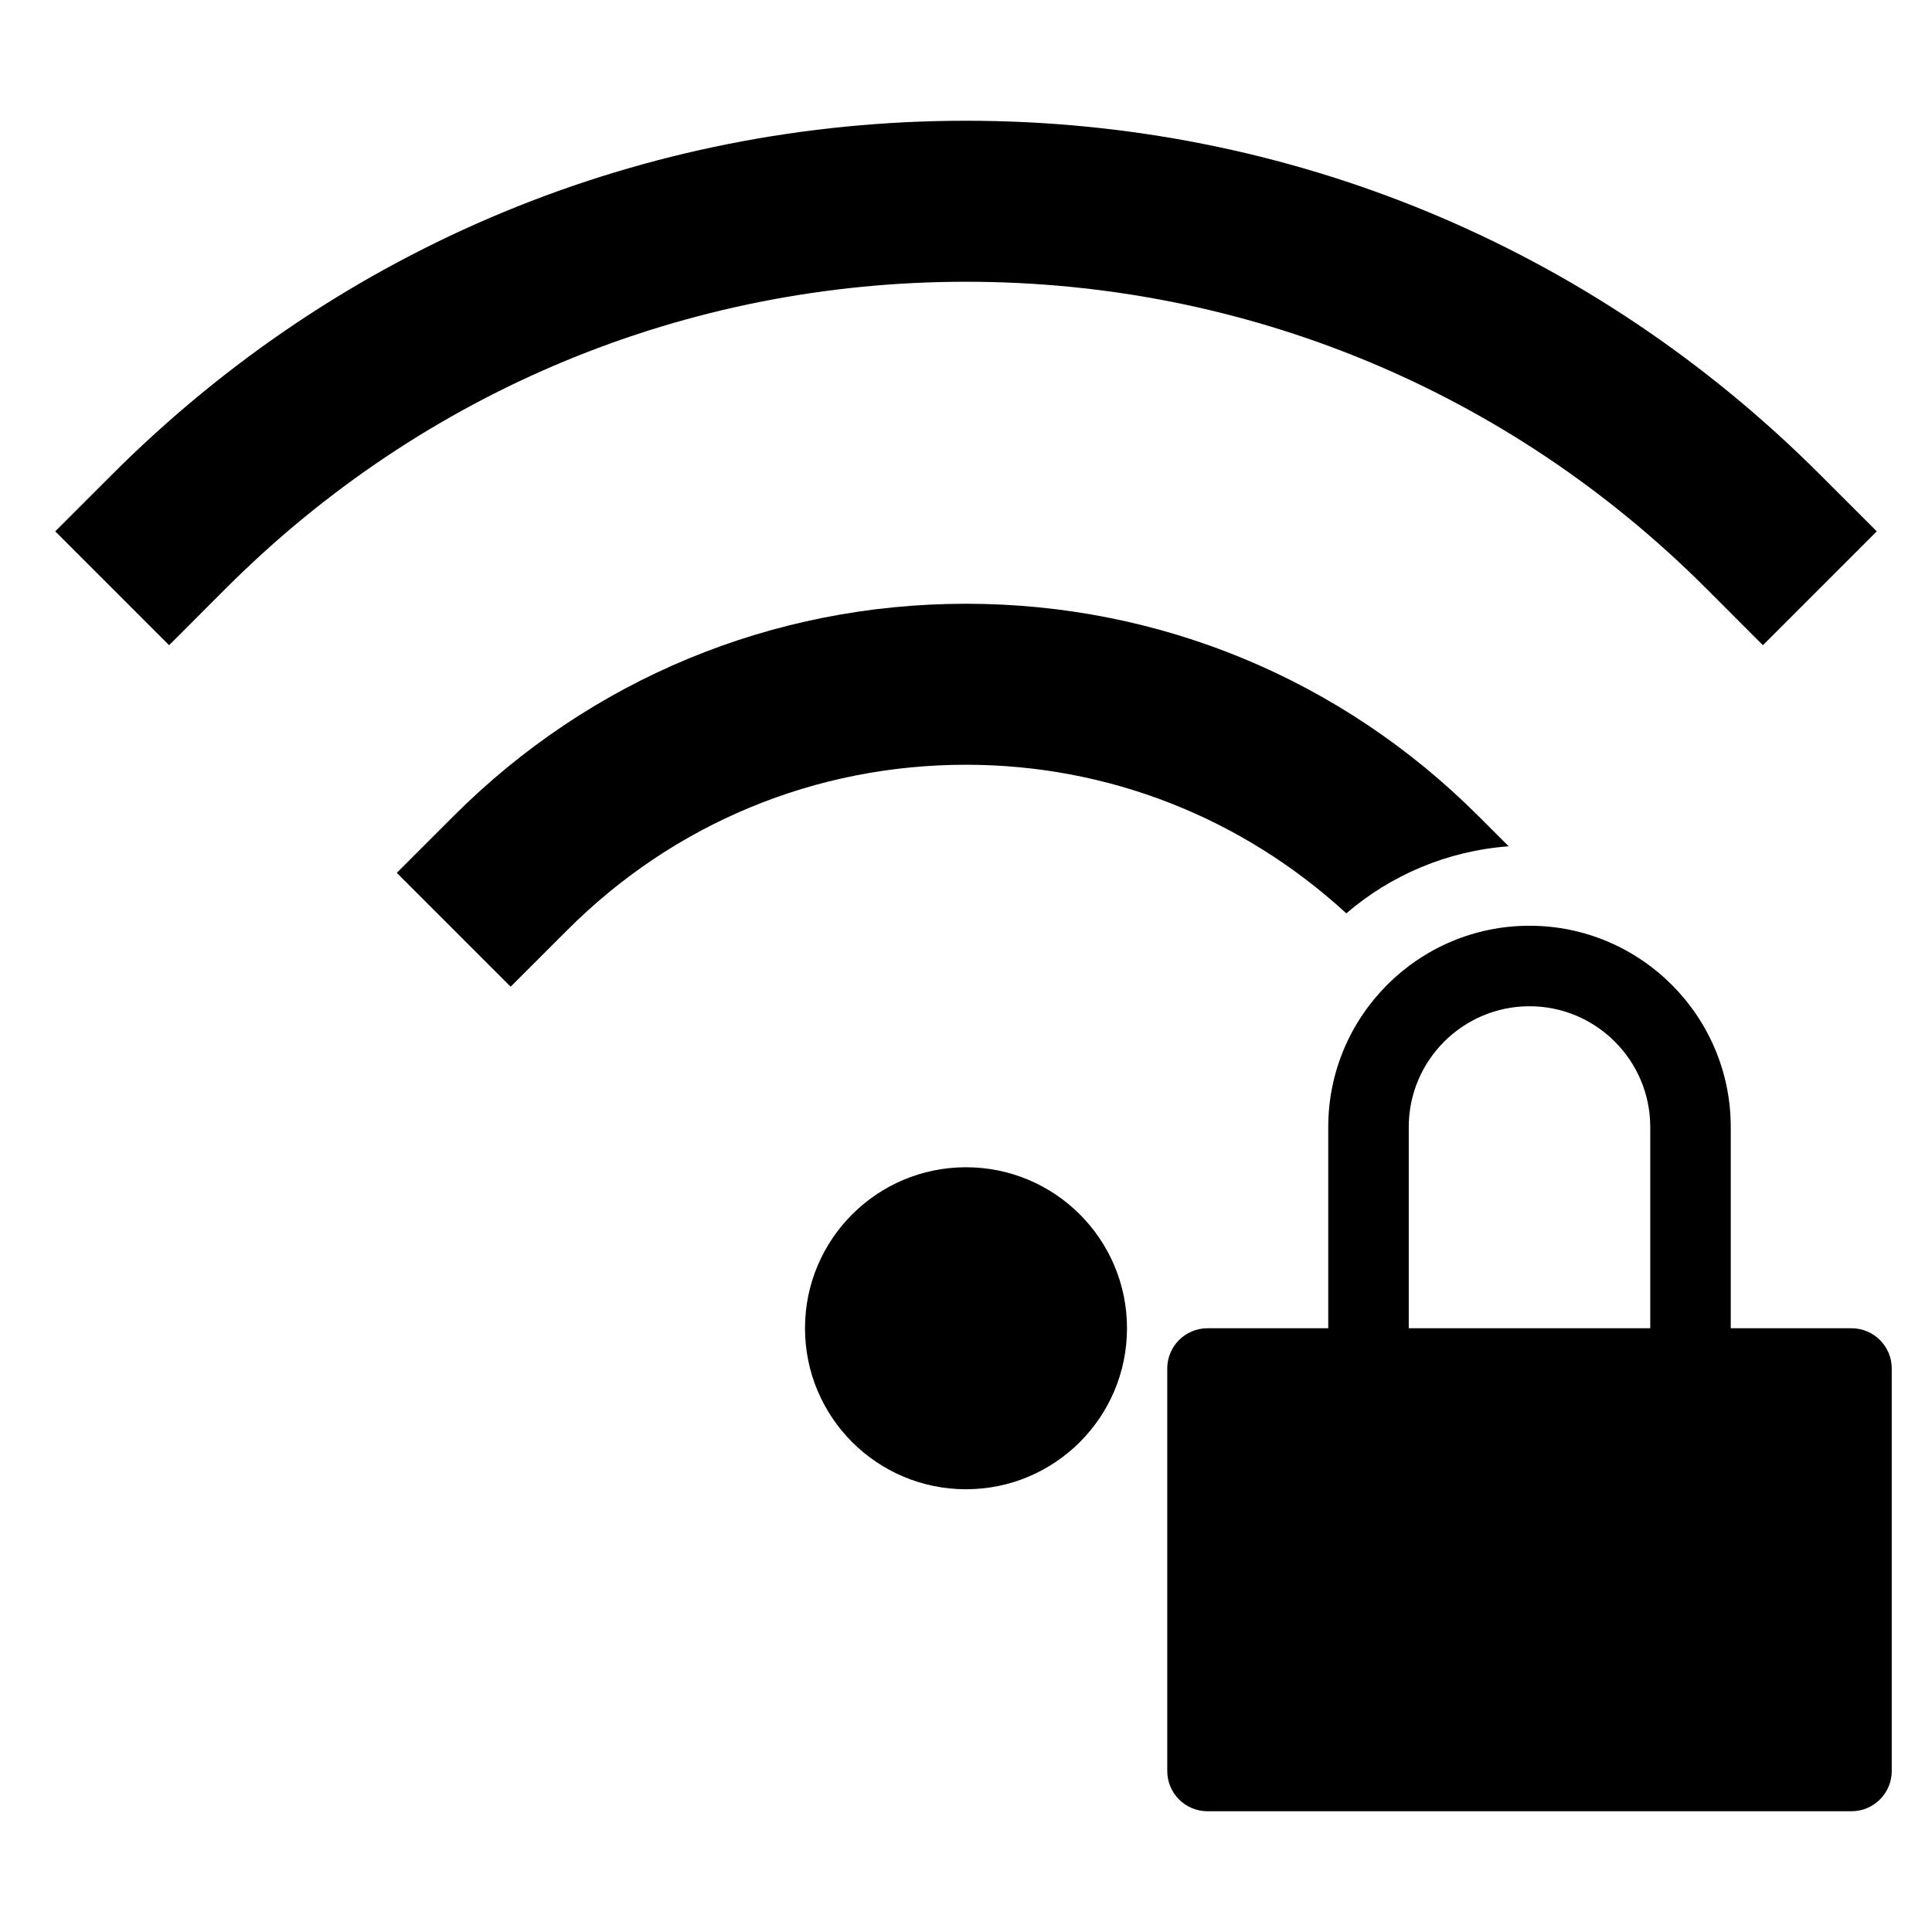<?xml version="1.0" encoding="utf-8"?>
<!-- Generator: Adobe Illustrator 20.1.0, SVG Export Plug-In . SVG Version: 6.00 Build 0)  -->
<!DOCTYPE svg PUBLIC "-//W3C//DTD SVG 1.1//EN" "http://www.w3.org/Graphics/SVG/1.1/DTD/svg11.dtd">
<svg version="1.1" id="Layer_1" xmlns="http://www.w3.org/2000/svg" xmlns:xlink="http://www.w3.org/1999/xlink" x="0px" y="0px"
	 width="48px" height="48px" viewBox="0 0 48 48" enable-background="new 0 0 48 48" xml:space="preserve">
<path d="M46,33h-3v-5c0-2.757-2.243-5-5-5s-5,2.243-5,5v5h-3c-0.552,0-1,0.448-1,1v10c0,0.552,0.448,1,1,1h16c0.552,0,1-0.448,1-1
	V34C47,33.448,46.552,33,46,33z M41,33h-6v-5c0-1.654,1.346-3,3-3s3,1.346,3,3V33z"/>
<circle cx="24" cy="33" r="4"/>
<path d="M5.615,14.615C10.526,9.705,17.055,7,24,7s13.474,2.705,18.385,7.615l1.414,1.415l2.829-2.829l-1.415-1.414
	C39.547,6.121,32.014,3,24,3S8.453,6.121,2.787,11.787l-1.415,1.414l2.829,2.829L5.615,14.615z"/>
<path d="M37.482,21.026l-0.754-0.754C33.328,16.873,28.808,15,24,15c-4.808,0-9.329,1.873-12.728,5.272l-1.414,1.414l2.829,2.829
	l1.415-1.415C16.745,20.456,20.26,19,24,19c3.535,0,6.861,1.316,9.449,3.692C34.551,21.746,35.948,21.14,37.482,21.026z"/>
</svg>
